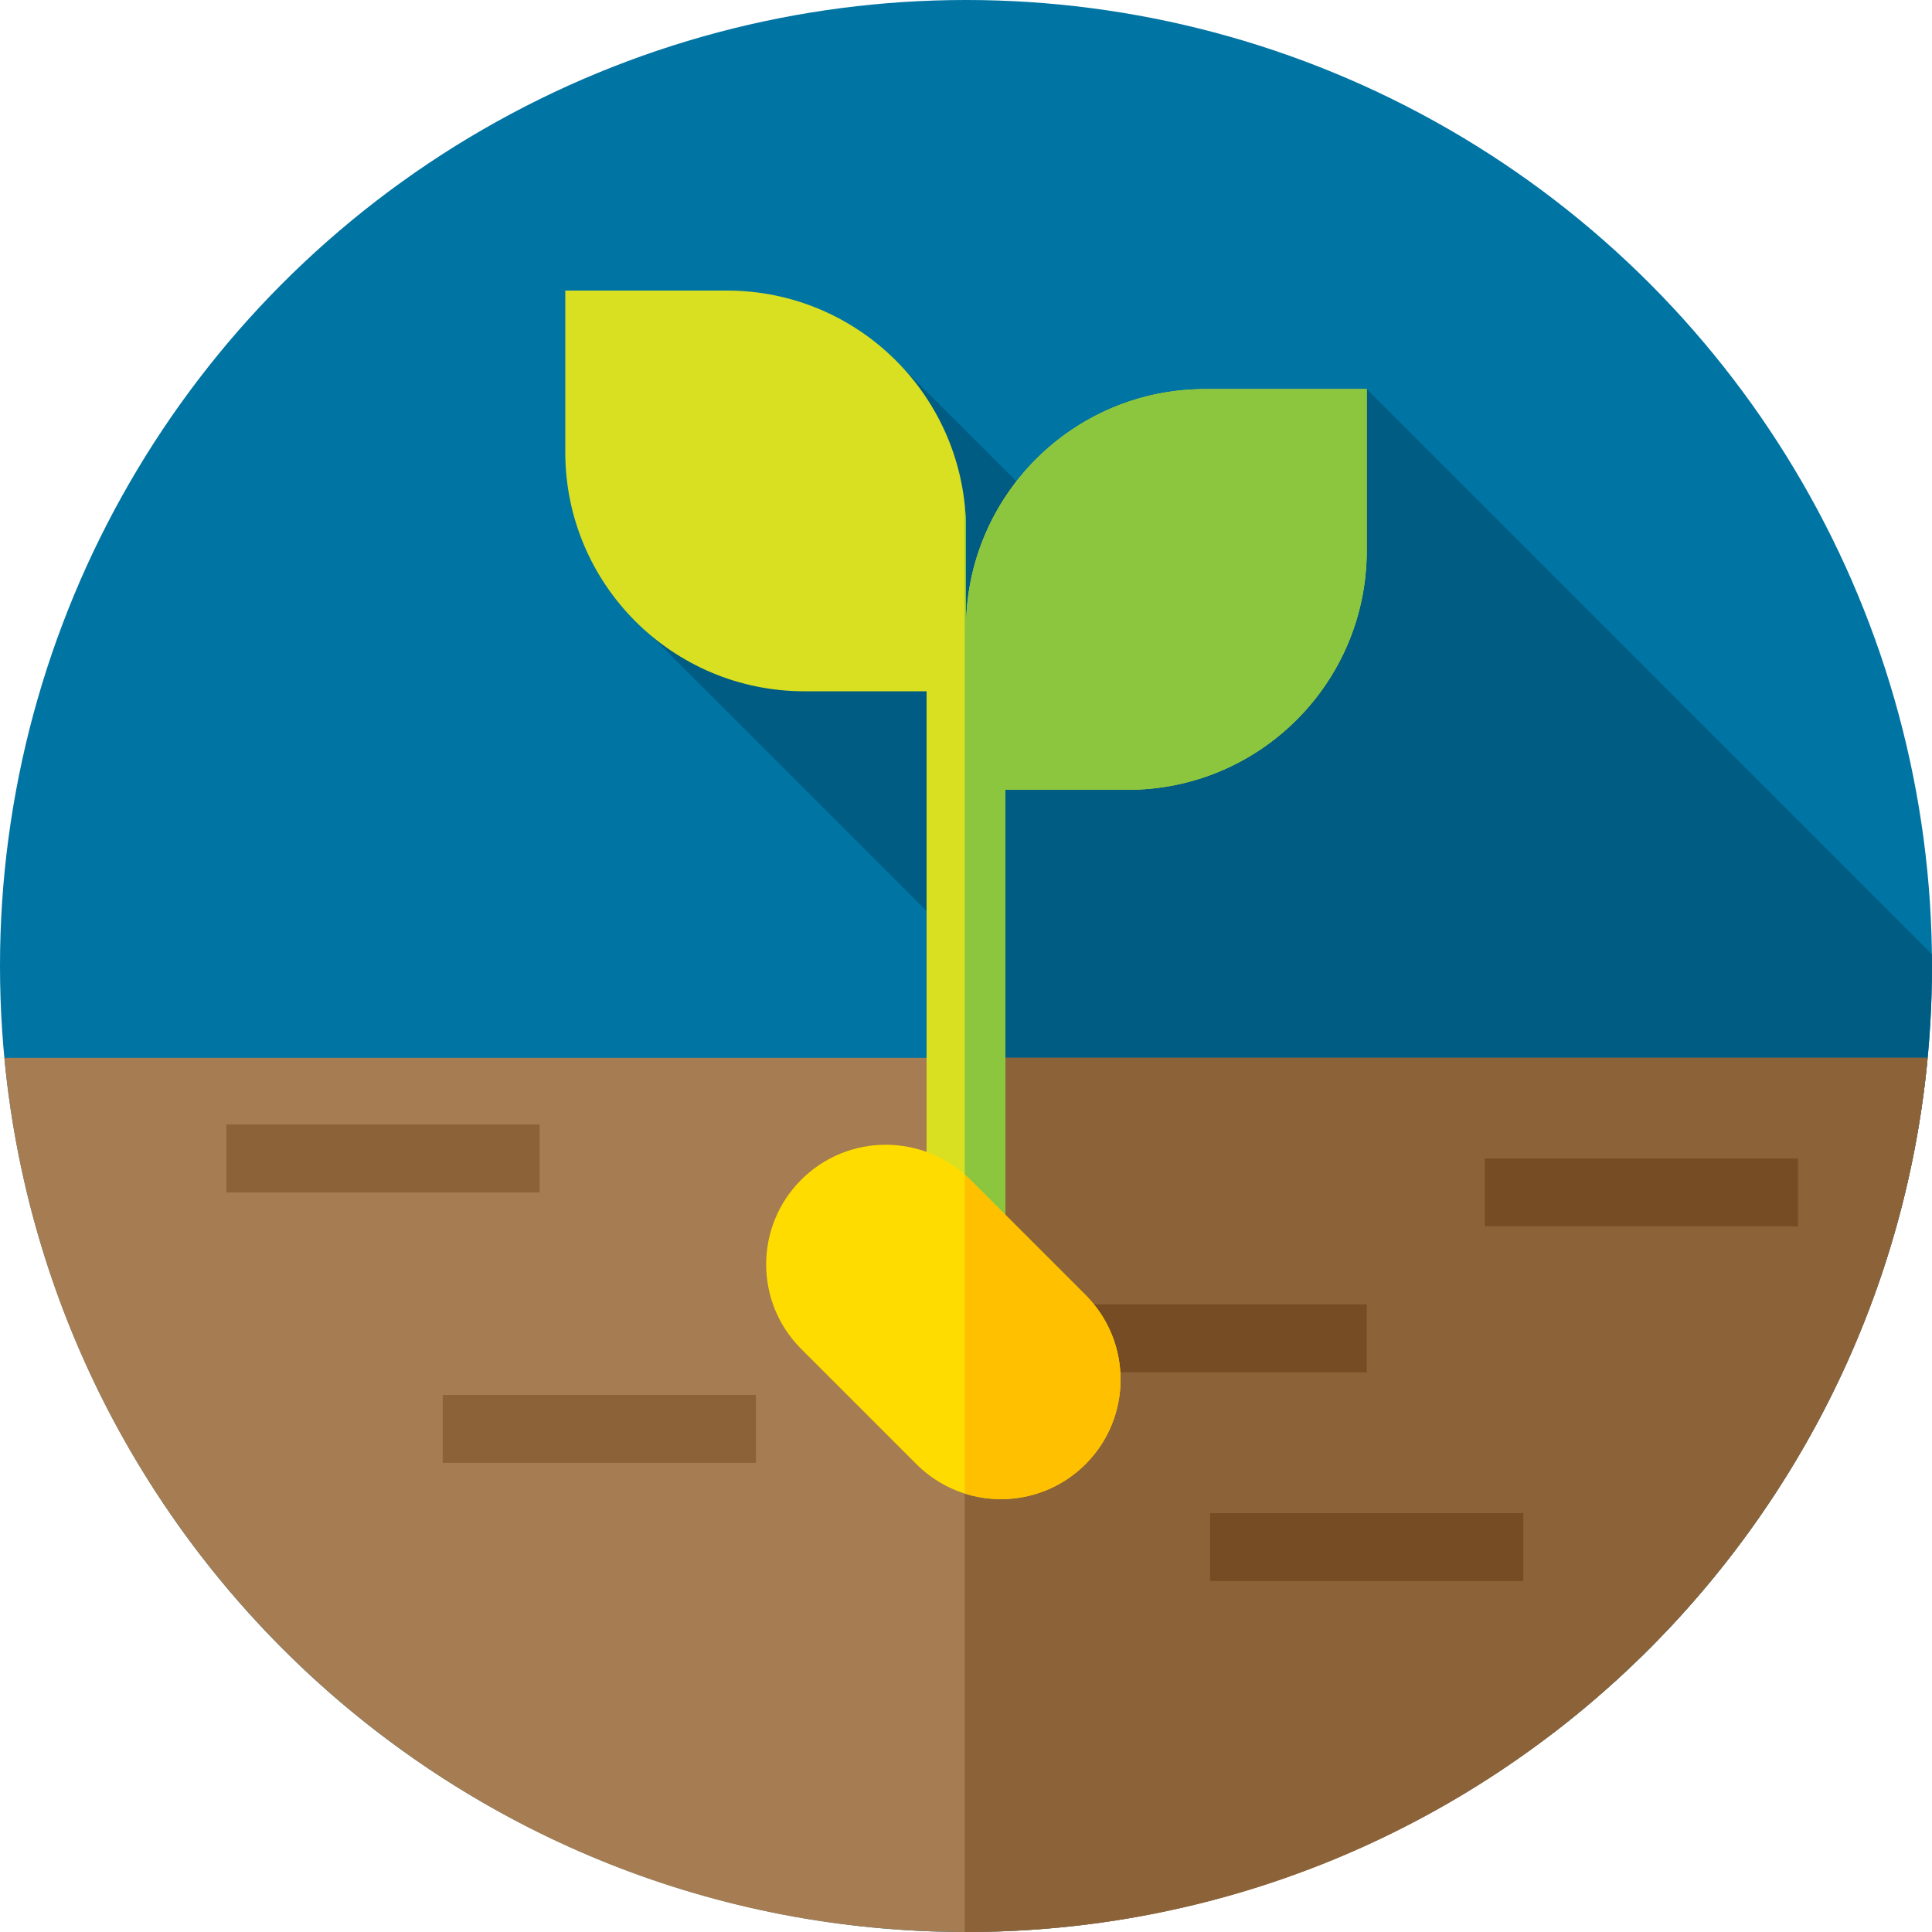<?xml version="1.0" encoding="iso-8859-1"?>
<!-- Generator: Adobe Illustrator 19.0.0, SVG Export Plug-In . SVG Version: 6.00 Build 0)  -->
<svg version="1.1" id="Capa_1" xmlns="http://www.w3.org/2000/svg" xmlns:xlink="http://www.w3.org/1999/xlink" x="0px" y="0px"
	 viewBox="0 0 512 512" style="enable-background:new 0 0 512 512;" xml:space="preserve">
<circle style="fill:#0074A3;" cx="256" cy="256" r="256"/>
<path style="fill:#005C83;" d="M411.512,459.345C472.596,412.559,512,338.887,512,256c0-1.043-0.027-2.081-0.04-3.121
	L362.195,103.114l-42.786,74.518l-84.147-84.147l-70.916,66.735L262,257.872l-11.75,40.211L411.512,459.345z"/>
<path style="fill:#A67C52;" d="M1.158,280.333C13.415,410.303,122.824,512,256,512s242.584-101.697,254.842-231.667H1.158z"/>
<path style="fill:#8C6239;" d="M255.667,280.333v231.663c0.111,0,0.222,0.004,0.333,0.004
	c133.176,0,242.584-101.697,254.842-231.667H255.667z"/>
<path style="fill:#D9E021;" d="M319.369,103.114c-34.998,0-63.369,28.371-63.369,63.369v-26.114C256,105.371,227.629,77,192.631,77
	h-42.826v42.826c0,34.998,28.371,63.369,63.369,63.369h32.381v158.472h20.891V209.309h32.381c34.998,0,63.369-28.371,63.369-63.369
	v-42.826H319.369z"/>
<path style="fill:#8CC63F;" d="M319.369,103.114c-34.998,0-63.369,28.371-63.369,63.369v-26.114c0-2.204-0.114-4.382-0.333-6.528
	v207.825h10.779V209.309h32.381c34.998,0,63.369-28.371,63.369-63.369v-42.826H319.369z"/>
<g>
	<rect x="60" y="298" style="fill:#8C6239;" width="83" height="18"/>
	<rect x="117.33" y="369.67" style="fill:#8C6239;" width="83" height="18"/>
</g>
<g>
	<rect x="320.69" y="401" style="fill:#754C24;" width="83" height="18"/>
	<rect x="393.5" y="307" style="fill:#754C24;" width="83" height="18"/>
	<rect x="279.19" y="345.67" style="fill:#754C24;" width="83" height="18"/>
</g>
<path style="fill:#FFDC00;" d="M287.676,388.009L287.676,388.009c-12.377,12.377-32.445,12.377-44.822,0l-30.531-30.531
	c-12.377-12.377-12.377-32.445,0-44.822l0,0c12.377-12.377,32.445-12.377,44.822,0l30.531,30.531
	C300.054,355.565,300.054,375.632,287.676,388.009z"/>
<path style="fill:#FFC000;" d="M287.676,343.188l-30.531-30.531c-0.48-0.48-0.976-0.936-1.479-1.378v84.523
	c10.923,3.461,23.348,0.87,32.01-7.792l0,0C300.054,375.632,300.054,355.564,287.676,343.188z"/>
<g>
</g>
<g>
</g>
<g>
</g>
<g>
</g>
<g>
</g>
<g>
</g>
<g>
</g>
<g>
</g>
<g>
</g>
<g>
</g>
<g>
</g>
<g>
</g>
<g>
</g>
<g>
</g>
<g>
</g>
</svg>
